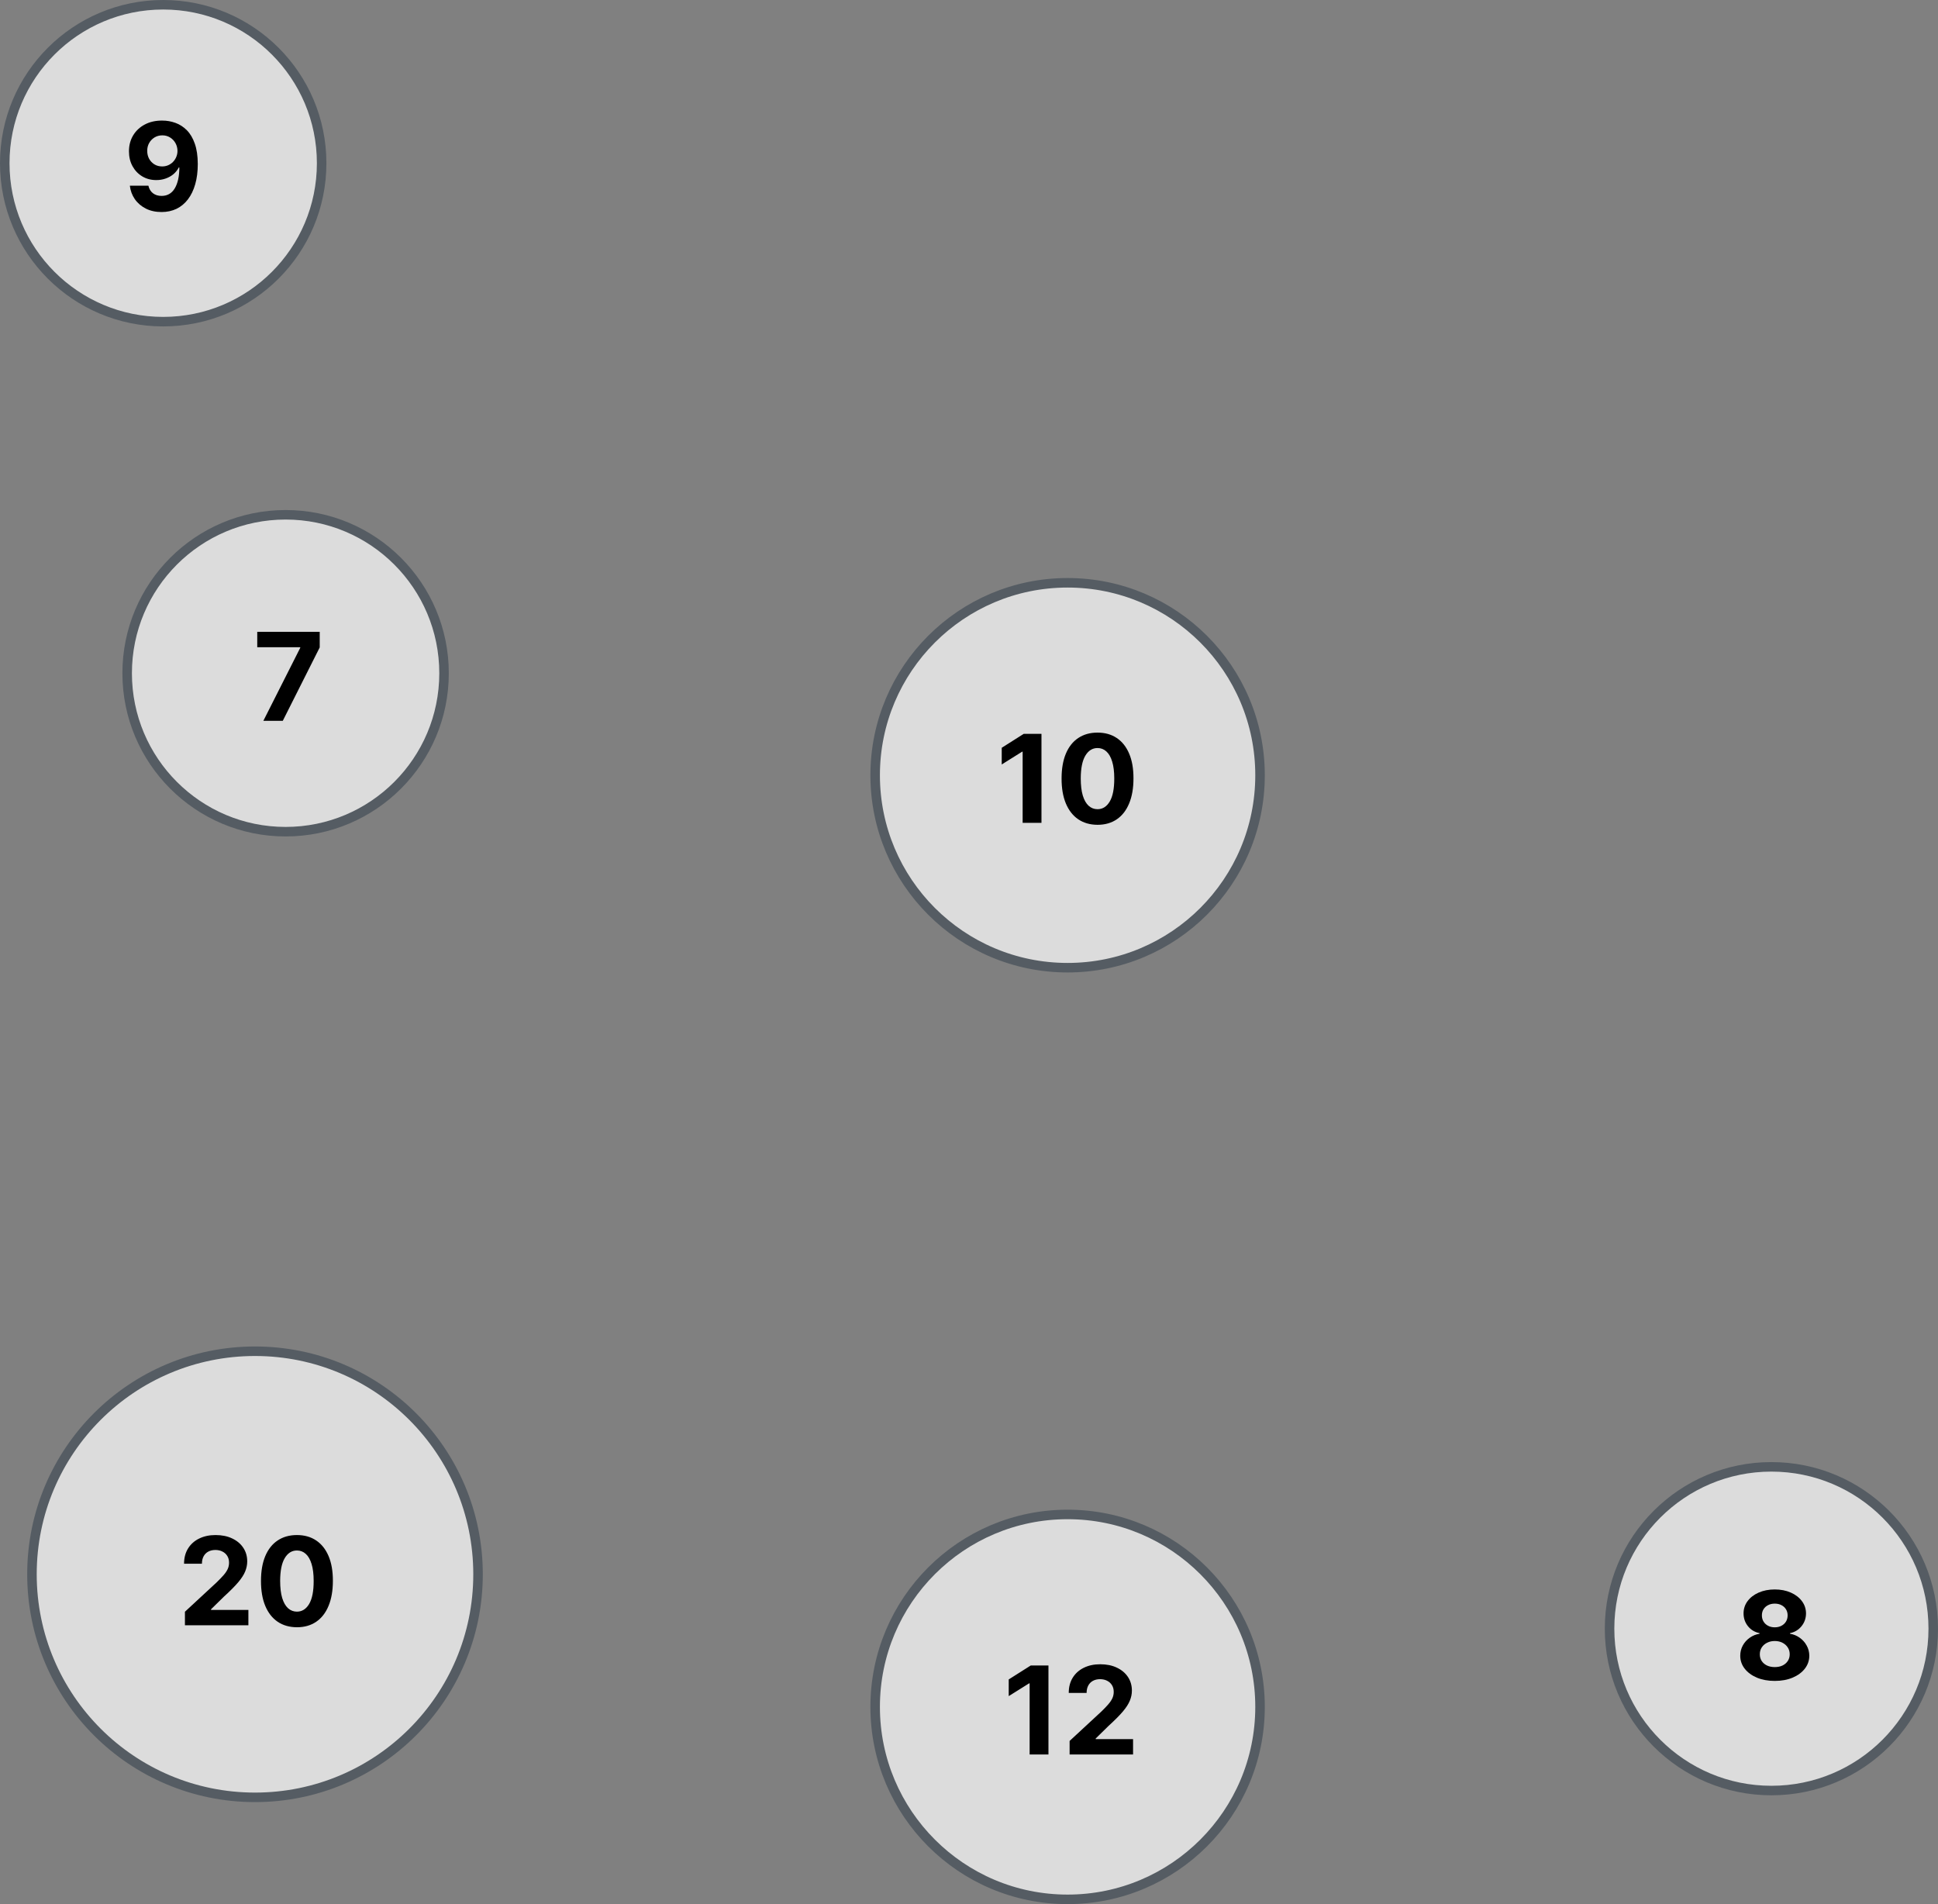 <svg width="285" height="280" viewBox="0 0 285 280" fill="none" xmlns="http://www.w3.org/2000/svg">
<rect x="0" y="0" width="285" height="280" fill="#808080" stroke="none"/>
<circle cx="157" cy="251" r="28.3" fill="white" fill-opacity="0.72" stroke="#555C63" stroke-width="1.4"/>
<path d="M154.184 244.909V258H151.416V247.536H151.34L148.342 249.415V246.961L151.583 244.909H154.184ZM157.295 258V256.006L161.955 251.691C162.352 251.308 162.684 250.962 162.952 250.656C163.225 250.349 163.432 250.048 163.572 249.754C163.713 249.456 163.783 249.134 163.783 248.789C163.783 248.406 163.696 248.075 163.521 247.798C163.347 247.517 163.108 247.302 162.805 247.153C162.503 246.999 162.16 246.923 161.776 246.923C161.376 246.923 161.026 247.004 160.728 247.165C160.43 247.327 160.2 247.56 160.038 247.862C159.876 248.165 159.795 248.525 159.795 248.942H157.168C157.168 248.086 157.362 247.342 157.749 246.712C158.137 246.081 158.68 245.593 159.379 245.248C160.078 244.903 160.884 244.73 161.795 244.73C162.733 244.73 163.549 244.896 164.244 245.229C164.942 245.557 165.486 246.013 165.874 246.597C166.261 247.18 166.455 247.849 166.455 248.604C166.455 249.098 166.357 249.586 166.161 250.067C165.969 250.549 165.626 251.084 165.132 251.672C164.638 252.256 163.941 252.957 163.042 253.775L161.131 255.648V255.737H166.628V258H157.295Z" fill="black"/>
<circle cx="42" cy="99" r="23.3" fill="white" fill-opacity="0.72" stroke="#555C63" stroke-width="1.4"/>
<path d="M38.726 106L44.153 95.261V95.172H37.831V92.909H47.017V95.204L41.584 106H38.726Z" fill="black"/>
<circle cx="24" cy="24" r="23.3" fill="white" fill-opacity="0.72" stroke="#555C63" stroke-width="1.4"/>
<path d="M23.856 17.73C24.529 17.73 25.177 17.843 25.799 18.069C26.426 18.295 26.984 18.655 27.474 19.149C27.968 19.643 28.358 20.3 28.644 21.118C28.934 21.932 29.081 22.931 29.085 24.116C29.085 25.228 28.959 26.221 28.708 27.095C28.461 27.964 28.105 28.703 27.64 29.312C27.176 29.922 26.615 30.386 25.959 30.706C25.303 31.021 24.57 31.179 23.76 31.179C22.887 31.179 22.115 31.011 21.446 30.674C20.777 30.333 20.238 29.871 19.829 29.287C19.424 28.699 19.179 28.038 19.094 27.305H21.823C21.93 27.783 22.154 28.153 22.495 28.418C22.836 28.678 23.258 28.808 23.76 28.808C24.613 28.808 25.26 28.437 25.703 27.695C26.147 26.95 26.37 25.929 26.375 24.634H26.285C26.089 25.017 25.825 25.347 25.492 25.624C25.16 25.897 24.779 26.108 24.348 26.257C23.922 26.406 23.468 26.481 22.987 26.481C22.216 26.481 21.527 26.3 20.922 25.938C20.317 25.575 19.84 25.077 19.49 24.442C19.141 23.807 18.966 23.082 18.966 22.268C18.962 21.391 19.164 20.609 19.573 19.923C19.983 19.236 20.554 18.7 21.287 18.312C22.024 17.92 22.88 17.726 23.856 17.73ZM23.875 19.903C23.445 19.903 23.061 20.006 22.725 20.21C22.392 20.415 22.128 20.69 21.932 21.035C21.74 21.38 21.647 21.766 21.651 22.192C21.651 22.622 21.745 23.01 21.932 23.355C22.124 23.696 22.384 23.969 22.712 24.173C23.044 24.374 23.424 24.474 23.85 24.474C24.169 24.474 24.466 24.414 24.738 24.295C25.011 24.175 25.247 24.011 25.448 23.803C25.652 23.59 25.812 23.345 25.927 23.067C26.042 22.791 26.1 22.496 26.1 22.185C26.096 21.772 25.997 21.393 25.806 21.048C25.614 20.702 25.35 20.425 25.013 20.217C24.677 20.008 24.297 19.903 23.875 19.903Z" fill="black"/>
<circle cx="157" cy="114" r="28.3" fill="white" fill-opacity="0.72" stroke="#555C63" stroke-width="1.4"/>
<path d="M153.157 107.909V121H150.389V110.536H150.312L147.314 112.415V109.961L150.555 107.909H153.157ZM161.401 121.288C160.301 121.283 159.355 121.013 158.563 120.476C157.775 119.939 157.167 119.161 156.741 118.143C156.319 117.124 156.11 115.899 156.115 114.467C156.115 113.04 156.326 111.823 156.748 110.817C157.174 109.812 157.781 109.047 158.569 108.523C159.362 107.994 160.306 107.73 161.401 107.73C162.496 107.73 163.438 107.994 164.226 108.523C165.019 109.051 165.628 109.818 166.054 110.824C166.48 111.825 166.691 113.04 166.687 114.467C166.687 115.903 166.474 117.131 166.048 118.149C165.626 119.168 165.021 119.945 164.233 120.482C163.444 121.019 162.5 121.288 161.401 121.288ZM161.401 118.993C162.151 118.993 162.75 118.616 163.197 117.862C163.645 117.107 163.866 115.976 163.862 114.467C163.862 113.474 163.76 112.648 163.555 111.987C163.355 111.327 163.069 110.83 162.699 110.498C162.332 110.165 161.9 109.999 161.401 109.999C160.655 109.999 160.059 110.372 159.611 111.118C159.164 111.864 158.938 112.98 158.934 114.467C158.934 115.473 159.034 116.312 159.234 116.986C159.439 117.655 159.726 118.158 160.097 118.494C160.468 118.827 160.902 118.993 161.401 118.993Z" fill="black"/>
<circle cx="260.5" cy="239.5" r="23.8" fill="white" fill-opacity="0.72" stroke="#555C63" stroke-width="1.4"/>
<path d="M260.994 247.179C260.01 247.179 259.134 247.019 258.367 246.7C257.604 246.376 257.006 245.935 256.571 245.376C256.136 244.818 255.919 244.185 255.919 243.478C255.919 242.933 256.043 242.432 256.29 241.976C256.541 241.516 256.882 241.134 257.313 240.832C257.743 240.525 258.225 240.329 258.757 240.244V240.154C258.058 240.013 257.492 239.675 257.057 239.138C256.622 238.597 256.405 237.968 256.405 237.252C256.405 236.575 256.603 235.972 256.999 235.443C257.396 234.911 257.939 234.493 258.629 234.19C259.324 233.884 260.112 233.73 260.994 233.73C261.877 233.73 262.663 233.884 263.353 234.19C264.048 234.497 264.593 234.917 264.989 235.45C265.386 235.978 265.586 236.579 265.59 237.252C265.586 237.972 265.364 238.601 264.926 239.138C264.487 239.675 263.924 240.013 263.238 240.154V240.244C263.762 240.329 264.237 240.525 264.663 240.832C265.094 241.134 265.435 241.516 265.686 241.976C265.942 242.432 266.072 242.933 266.076 243.478C266.072 244.185 265.852 244.818 265.418 245.376C264.983 245.935 264.382 246.376 263.615 246.7C262.852 247.019 261.979 247.179 260.994 247.179ZM260.994 245.146C261.433 245.146 261.817 245.067 262.145 244.91C262.473 244.748 262.729 244.526 262.912 244.245C263.1 243.96 263.193 243.631 263.193 243.261C263.193 242.881 263.097 242.547 262.906 242.257C262.714 241.963 262.454 241.733 262.126 241.567C261.798 241.396 261.421 241.311 260.994 241.311C260.573 241.311 260.195 241.396 259.863 241.567C259.531 241.733 259.269 241.963 259.077 242.257C258.889 242.547 258.796 242.881 258.796 243.261C258.796 243.631 258.887 243.96 259.07 244.245C259.254 244.526 259.511 244.748 259.844 244.91C260.176 245.067 260.56 245.146 260.994 245.146ZM260.994 239.298C261.361 239.298 261.687 239.223 261.972 239.074C262.258 238.925 262.482 238.718 262.644 238.454C262.805 238.19 262.886 237.885 262.886 237.54C262.886 237.199 262.805 236.901 262.644 236.645C262.482 236.385 262.26 236.183 261.979 236.038C261.698 235.888 261.369 235.814 260.994 235.814C260.624 235.814 260.296 235.888 260.01 236.038C259.725 236.183 259.501 236.385 259.339 236.645C259.181 236.901 259.102 237.199 259.102 237.54C259.102 237.885 259.183 238.19 259.345 238.454C259.507 238.718 259.731 238.925 260.016 239.074C260.302 239.223 260.628 239.298 260.994 239.298Z" fill="black"/>
<circle cx="37.5" cy="231.5" r="32.8" fill="white" fill-opacity="0.72" stroke="#555C63" stroke-width="1.4"/>
<path d="M27.196 239V237.006L31.856 232.691C32.252 232.308 32.584 231.962 32.853 231.656C33.126 231.349 33.332 231.048 33.473 230.754C33.614 230.456 33.684 230.134 33.684 229.789C33.684 229.406 33.596 229.075 33.422 228.798C33.247 228.517 33.008 228.302 32.706 228.153C32.403 227.999 32.06 227.923 31.677 227.923C31.276 227.923 30.927 228.004 30.628 228.165C30.33 228.327 30.1 228.56 29.938 228.862C29.776 229.165 29.695 229.525 29.695 229.942H27.068C27.068 229.086 27.262 228.342 27.65 227.712C28.038 227.081 28.581 226.593 29.28 226.248C29.979 225.903 30.784 225.73 31.696 225.73C32.633 225.73 33.449 225.896 34.144 226.229C34.843 226.557 35.386 227.013 35.774 227.597C36.162 228.18 36.356 228.849 36.356 229.604C36.356 230.098 36.258 230.586 36.062 231.067C35.87 231.549 35.527 232.084 35.032 232.672C34.538 233.256 33.841 233.957 32.942 234.775L31.031 236.648V236.737H36.528V239H27.196ZM43.666 239.288C42.567 239.283 41.621 239.013 40.828 238.476C40.04 237.939 39.433 237.161 39.007 236.143C38.585 235.124 38.376 233.899 38.38 232.467C38.38 231.04 38.591 229.823 39.013 228.817C39.439 227.812 40.047 227.047 40.835 226.523C41.627 225.994 42.571 225.73 43.666 225.73C44.762 225.73 45.703 225.994 46.492 226.523C47.284 227.051 47.894 227.818 48.32 228.824C48.746 229.825 48.957 231.04 48.953 232.467C48.953 233.903 48.74 235.131 48.314 236.149C47.892 237.168 47.287 237.945 46.498 238.482C45.71 239.019 44.766 239.288 43.666 239.288ZM43.666 236.993C44.416 236.993 45.015 236.616 45.463 235.862C45.91 235.107 46.132 233.976 46.127 232.467C46.127 231.474 46.025 230.648 45.821 229.987C45.62 229.327 45.335 228.83 44.964 228.498C44.598 228.165 44.165 227.999 43.666 227.999C42.921 227.999 42.324 228.372 41.877 229.118C41.429 229.864 41.203 230.98 41.199 232.467C41.199 233.473 41.299 234.312 41.5 234.986C41.704 235.655 41.992 236.158 42.363 236.494C42.733 236.827 43.168 236.993 43.666 236.993Z" fill="black"/>
</svg>
